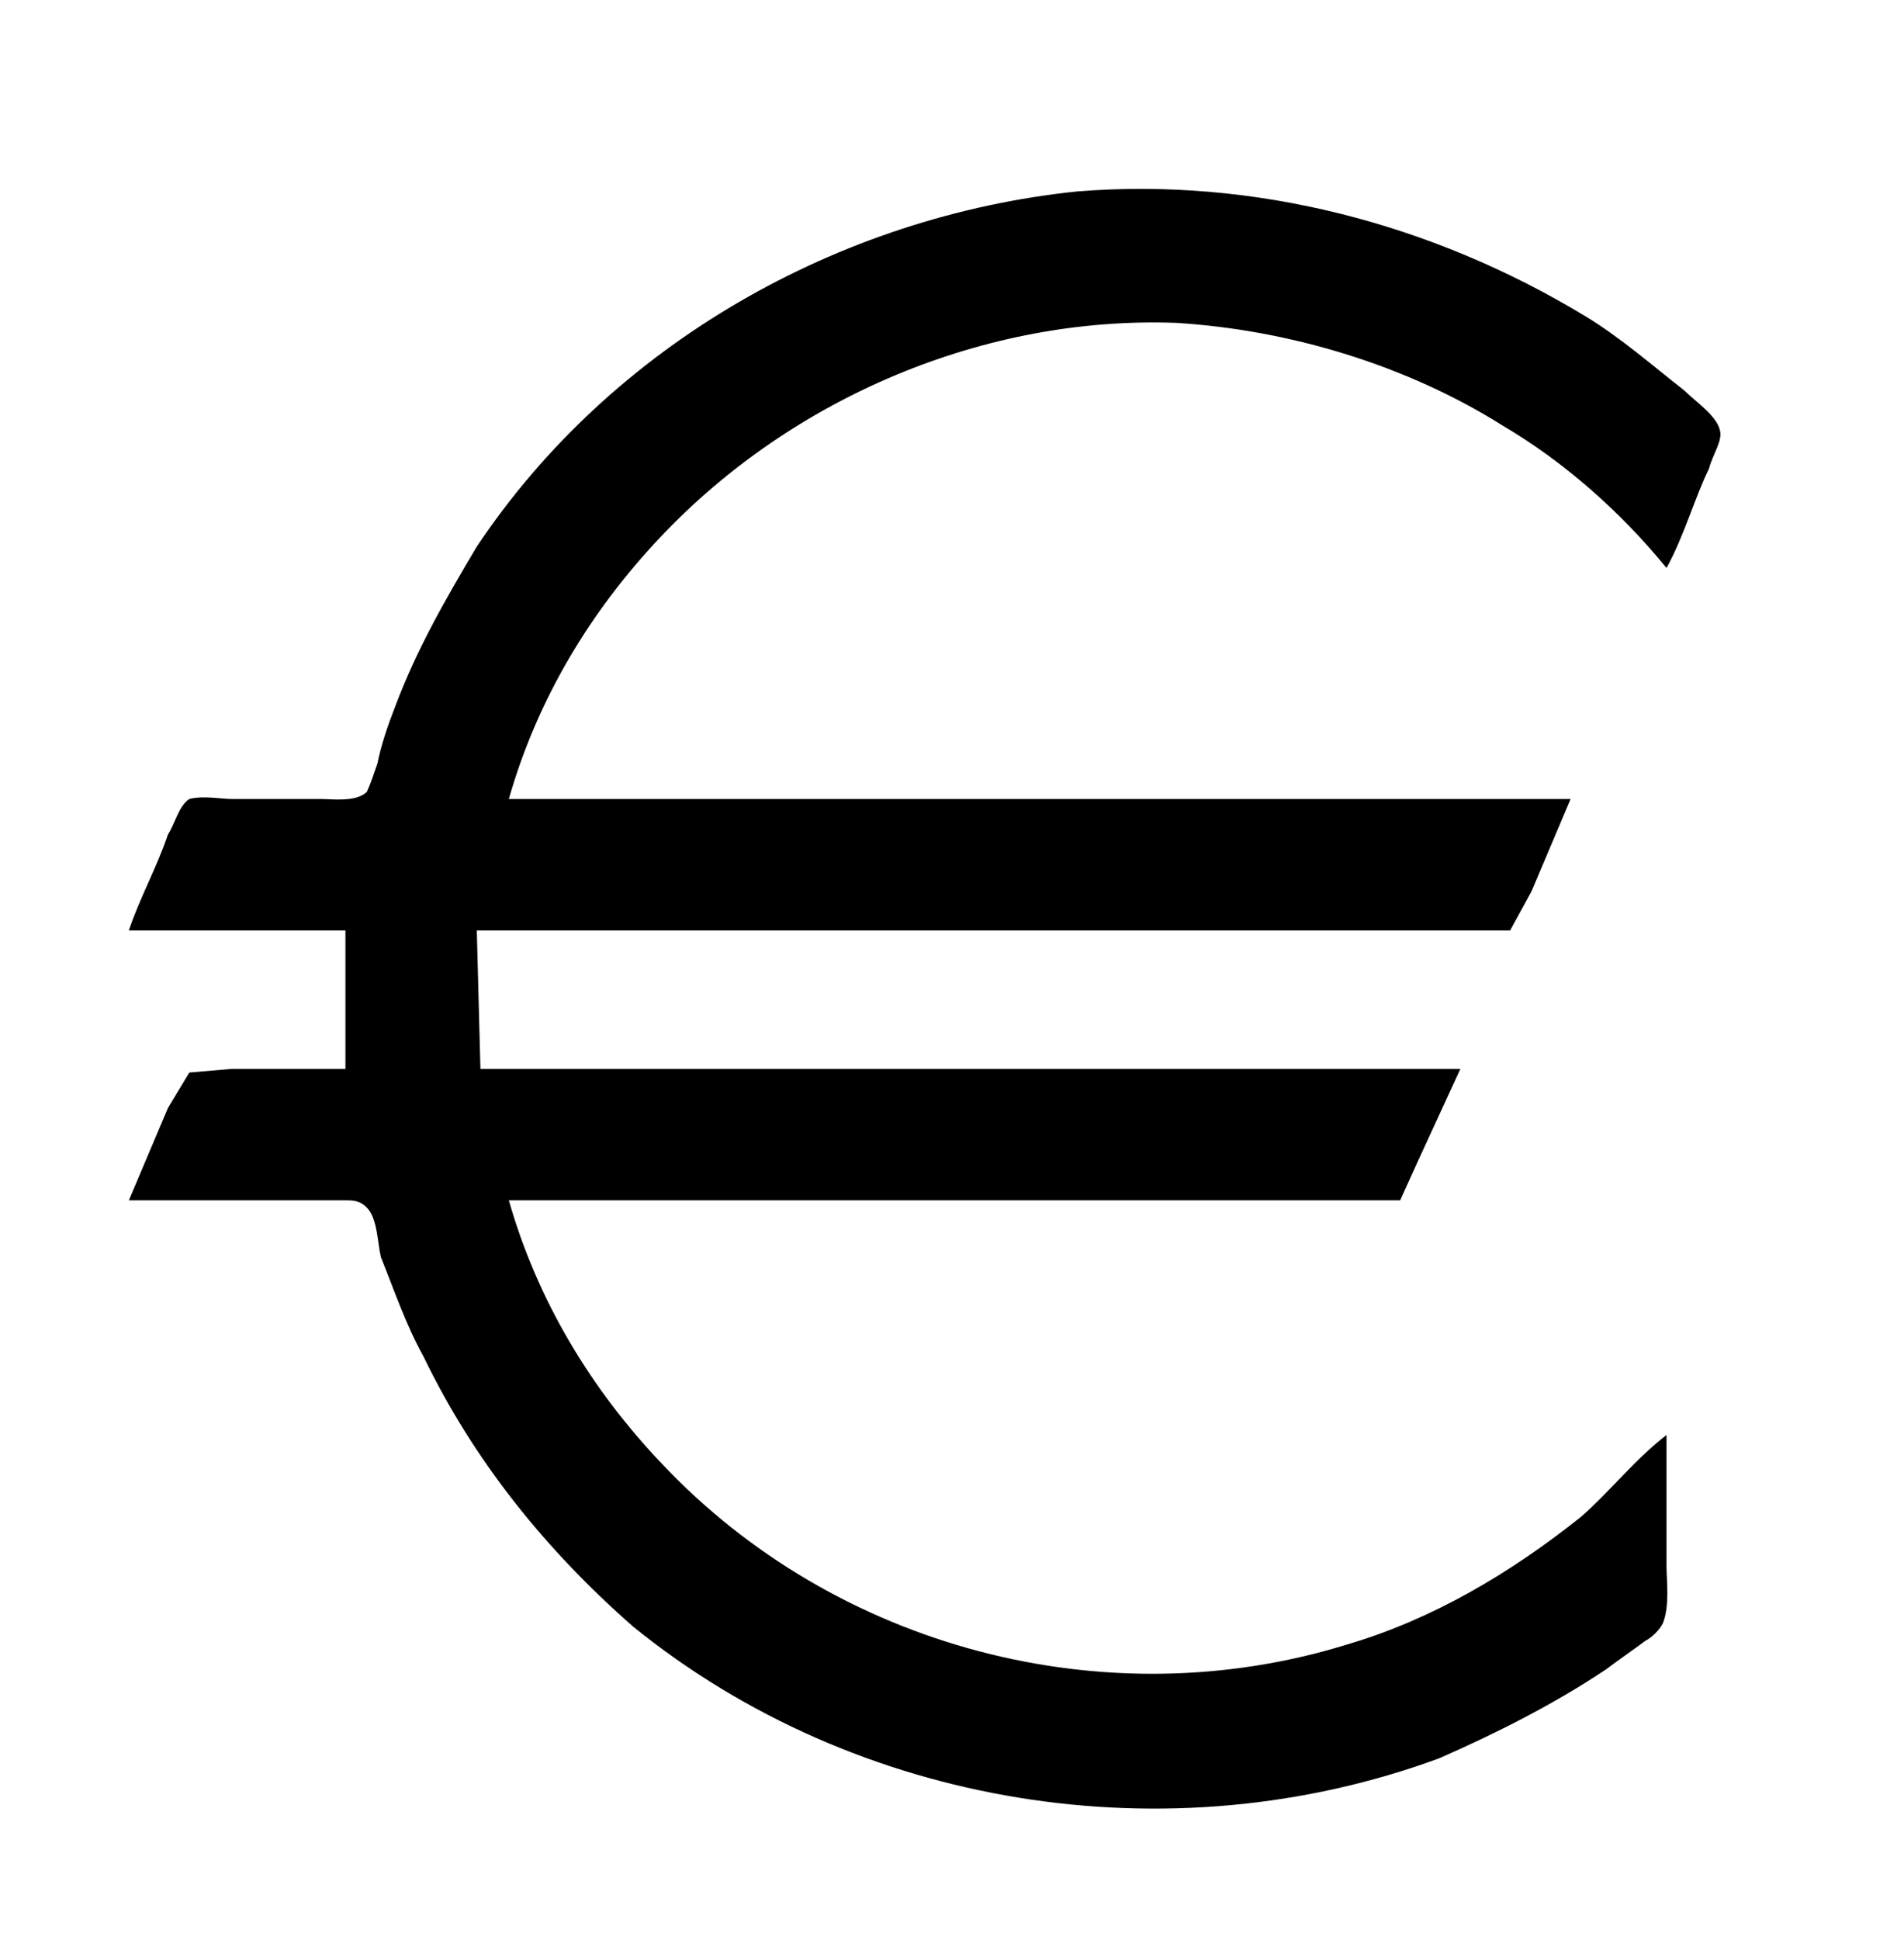 <?xml version="1.0" encoding="UTF-8"?>
<svg xmlns="http://www.w3.org/2000/svg" xmlns:xlink="http://www.w3.org/1999/xlink" width="8.378" height="8.531" viewBox="0 0 8.378 8.531">
<defs>
<g>
<g id="glyph-0-0">
</g>
<g id="glyph-0-1">
<path d="M 0 -3.703 L 0.953 -3.703 L 0.953 -3.094 L 0.453 -3.094 L 0.266 -3.078 L 0.172 -2.922 L 0 -2.516 L 0.953 -2.516 C 0.984 -2.516 1.016 -2.516 1.047 -2.484 C 1.094 -2.438 1.094 -2.328 1.109 -2.266 C 1.172 -2.109 1.219 -1.969 1.297 -1.828 C 1.516 -1.375 1.828 -0.984 2.219 -0.641 C 3.203 0.156 4.578 0.375 5.766 -0.062 C 6.016 -0.172 6.266 -0.297 6.5 -0.453 C 6.562 -0.5 6.609 -0.531 6.672 -0.578 C 6.703 -0.594 6.734 -0.625 6.75 -0.656 C 6.781 -0.734 6.766 -0.844 6.766 -0.906 L 6.766 -1.484 C 6.625 -1.375 6.516 -1.234 6.391 -1.125 C 6.078 -0.875 5.734 -0.672 5.359 -0.562 C 4.297 -0.234 3.109 -0.547 2.344 -1.359 C 2.031 -1.688 1.797 -2.078 1.672 -2.516 L 5.594 -2.516 L 5.672 -2.688 L 5.859 -3.094 L 1.547 -3.094 L 1.531 -3.703 L 6.078 -3.703 L 6.172 -3.875 L 6.344 -4.281 L 1.672 -4.281 C 1.797 -4.719 2.031 -5.109 2.344 -5.438 C 2.922 -6.047 3.766 -6.406 4.609 -6.375 C 5.109 -6.344 5.625 -6.188 6.047 -5.922 C 6.312 -5.766 6.562 -5.547 6.766 -5.297 C 6.844 -5.438 6.891 -5.609 6.953 -5.734 C 6.969 -5.797 7.016 -5.859 7 -5.906 C 6.984 -5.969 6.891 -6.031 6.844 -6.078 C 6.703 -6.188 6.562 -6.312 6.406 -6.406 C 5.734 -6.812 4.953 -7.016 4.172 -6.953 C 3.125 -6.844 2.125 -6.281 1.531 -5.391 C 1.391 -5.156 1.266 -4.938 1.172 -4.688 C 1.141 -4.609 1.109 -4.516 1.094 -4.438 C 1.078 -4.391 1.062 -4.344 1.047 -4.312 C 1 -4.266 0.891 -4.281 0.844 -4.281 L 0.453 -4.281 C 0.406 -4.281 0.328 -4.297 0.266 -4.281 C 0.219 -4.25 0.203 -4.172 0.172 -4.125 C 0.125 -3.984 0.047 -3.844 0 -3.703 Z M 0 -3.703 "/>
</g>
</g>
<clipPath id="clip-0">
<path clip-rule="nonzero" d="M 0 0 L 8 0 L 8 8.531 L 0 8.531 Z M 0 0 "/>
</clipPath>
</defs>
<g clip-path="url(#clip-0)">
<g fill="rgb(0%, 0%, 0%)" fill-opacity="1">
<use xlink:href="#glyph-0-1" x="0.567" y="7.795"/>
</g>
</g>
</svg>
